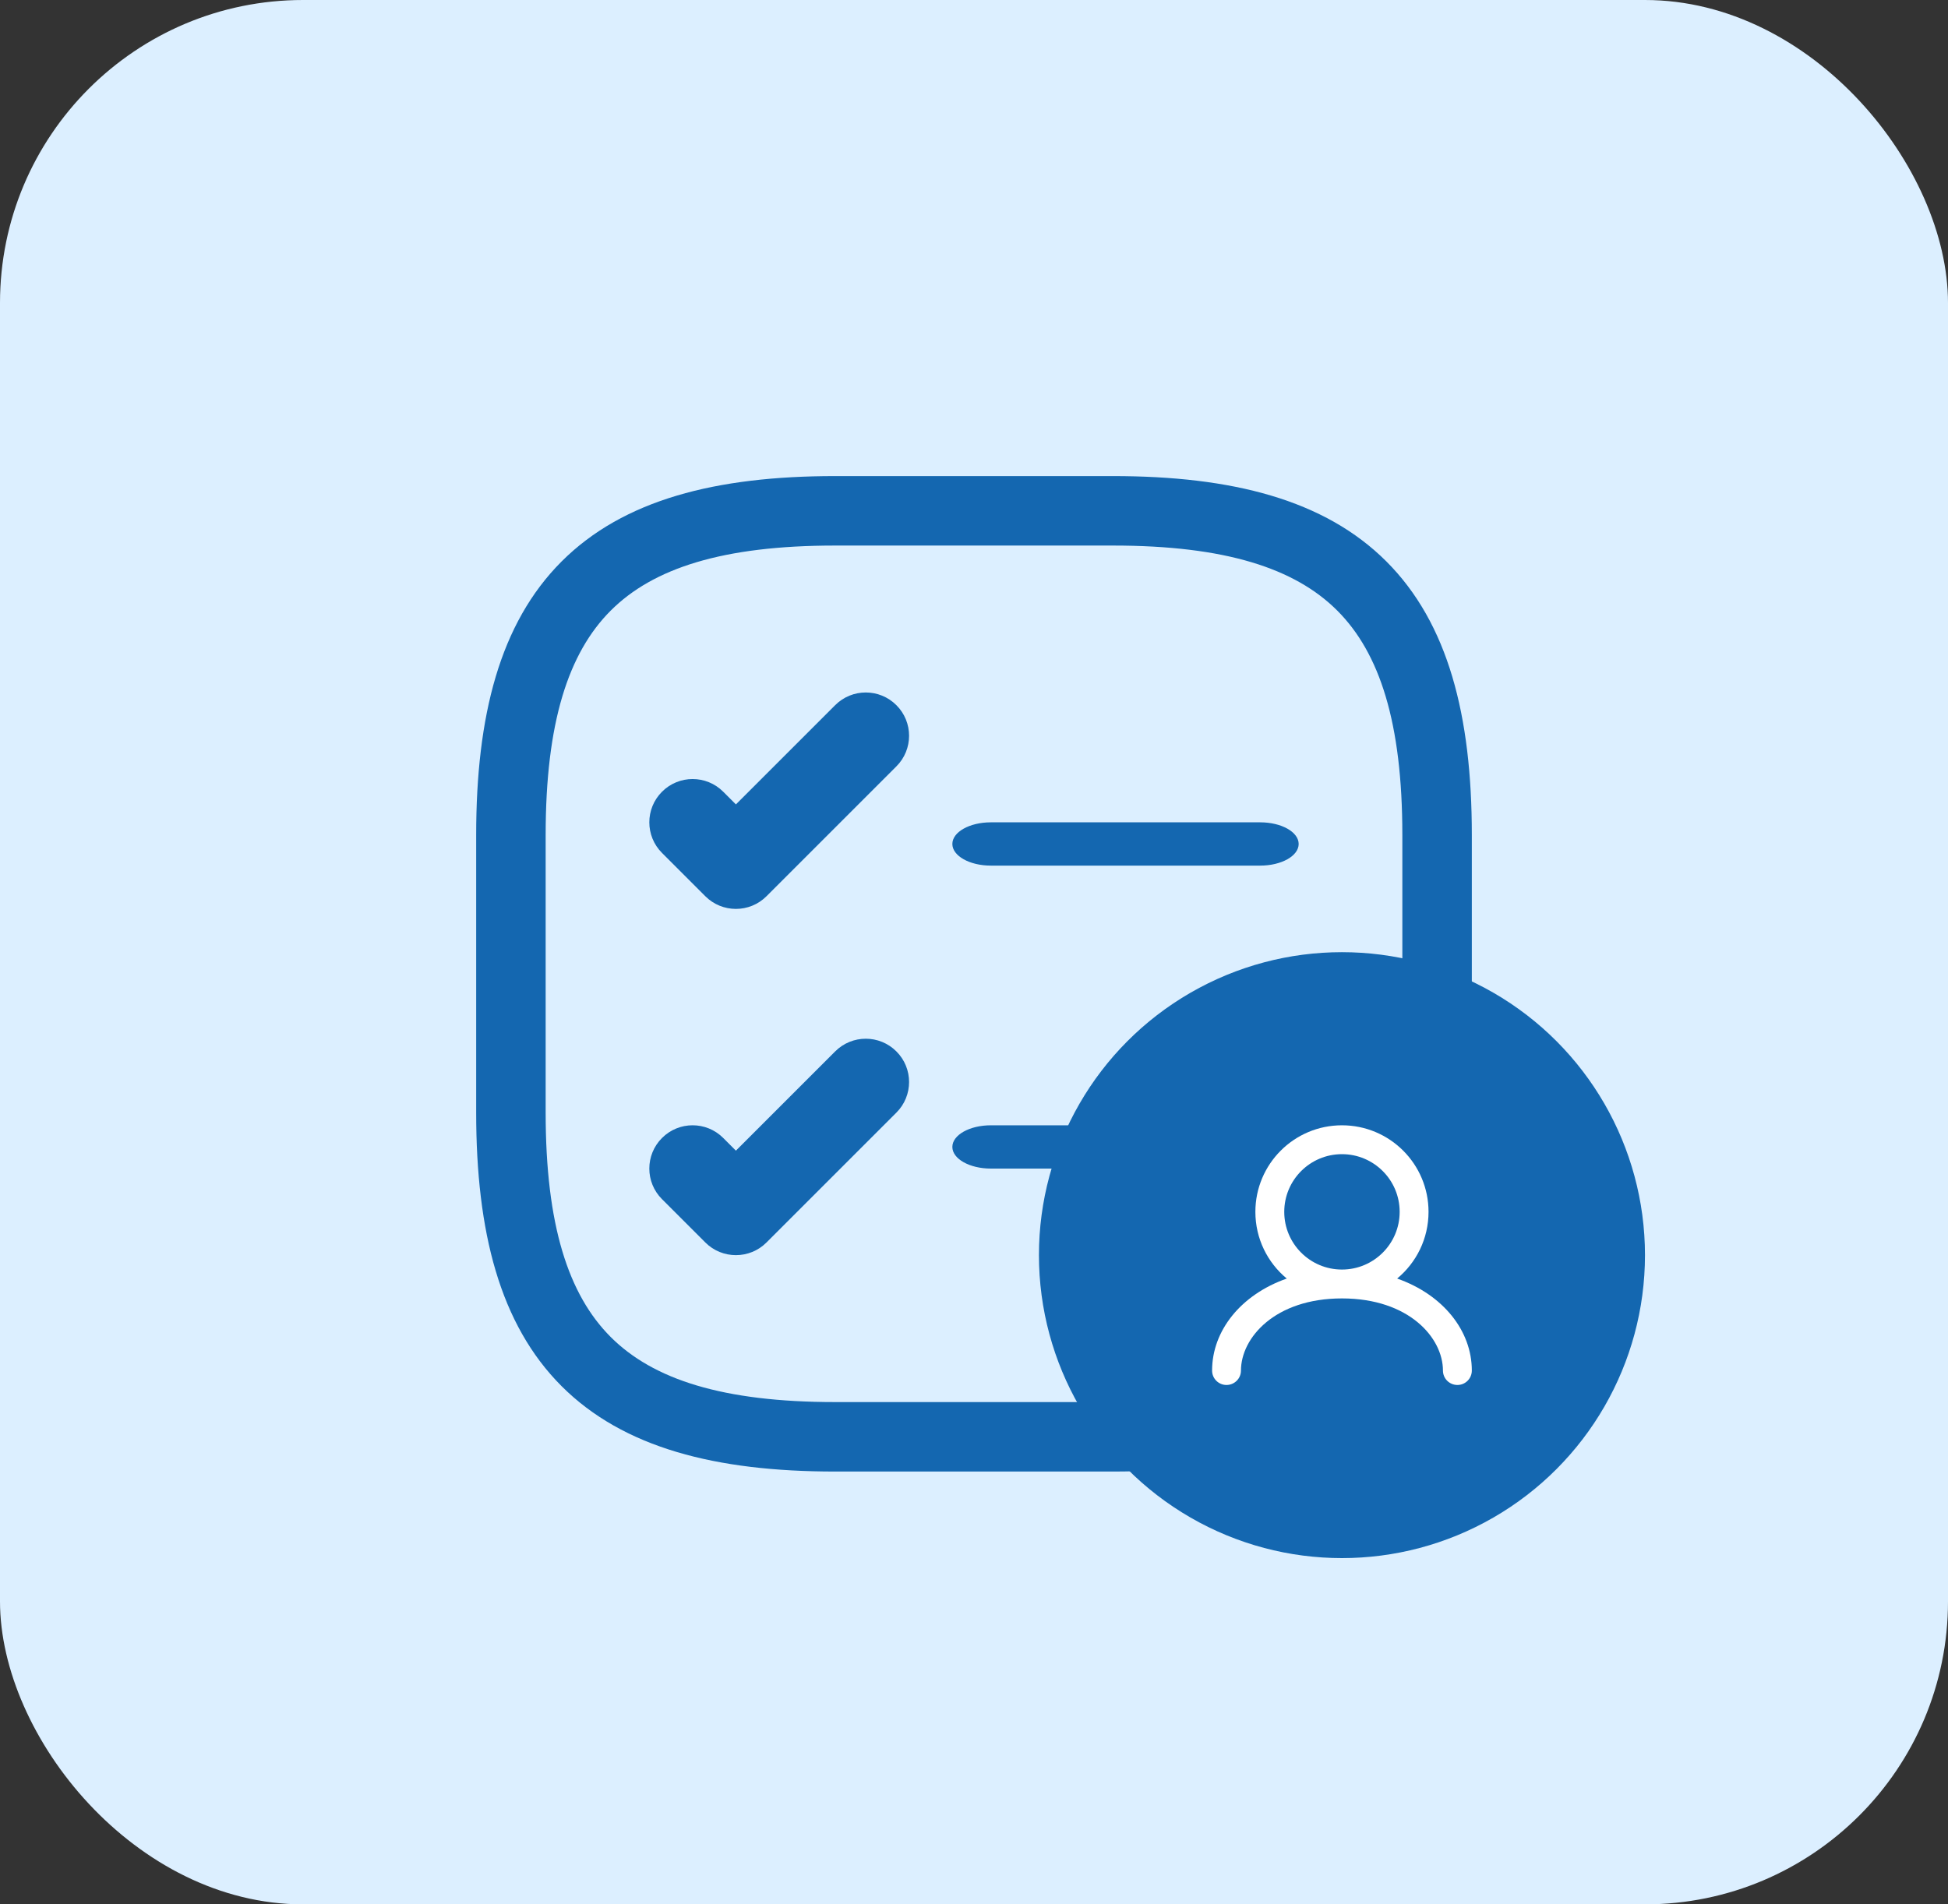 <svg width="45" height="44" viewBox="0 0 45 44" fill="none" xmlns="http://www.w3.org/2000/svg">
<rect x="0" y="0" width="45" height="44" fill="#333333" stroke="none"/>
<rect width="45" height="44" rx="7" fill="#DCEFFF"/>
<path fill-rule="evenodd" clip-rule="evenodd" d="M22 19.5C22 19.224 22.398 19 22.889 19H29.111C29.602 19 30 19.224 30 19.5C30 19.776 29.602 20 29.111 20H22.889C22.398 20 22 19.776 22 19.5Z" fill="#1467B0"/>
<path fill-rule="evenodd" clip-rule="evenodd" d="M20.707 16.293C21.098 16.683 21.098 17.317 20.707 17.707L17.707 20.707C17.317 21.098 16.683 21.098 16.293 20.707L15.293 19.707C14.902 19.317 14.902 18.683 15.293 18.293C15.683 17.902 16.317 17.902 16.707 18.293L17 18.586L19.293 16.293C19.683 15.902 20.317 15.902 20.707 16.293Z" fill="#1467B0"/>
<path fill-rule="evenodd" clip-rule="evenodd" d="M22 26.5C22 26.224 22.398 26 22.889 26H29.111C29.602 26 30 26.224 30 26.5C30 26.776 29.602 27 29.111 27H22.889C22.398 27 22 26.776 22 26.5Z" fill="#1467B0"/>
<path fill-rule="evenodd" clip-rule="evenodd" d="M20.707 24.293C21.098 24.683 21.098 25.317 20.707 25.707L17.707 28.707C17.317 29.098 16.683 29.098 16.293 28.707L15.293 27.707C14.902 27.317 14.902 26.683 15.293 26.293C15.683 25.902 16.317 25.902 16.707 26.293L17 26.586L19.293 24.293C19.683 23.902 20.317 23.902 20.707 24.293Z" fill="#1467B0"/>
<path fill-rule="evenodd" clip-rule="evenodd" d="M12.973 12.973C14.401 11.546 16.537 11 19.291 11H25.709C28.463 11 30.599 11.546 32.027 12.973C33.454 14.401 34 16.537 34 19.291V25.709C34 28.463 33.454 30.599 32.027 32.027C30.599 33.454 28.463 34 25.709 34H19.291C16.537 34 14.401 33.454 12.973 32.027C11.546 30.599 11 28.463 11 25.709V19.291C11 16.537 11.546 14.401 12.973 12.973ZM14.108 14.108C13.129 15.087 12.605 16.695 12.605 19.291V25.709C12.605 28.305 13.129 29.913 14.108 30.892C15.087 31.871 16.695 32.395 19.291 32.395H25.709C28.305 32.395 29.913 31.871 30.892 30.892C31.871 29.913 32.395 28.305 32.395 25.709V19.291C32.395 16.695 31.871 15.087 30.892 14.108C29.913 13.129 28.305 12.605 25.709 12.605H19.291C16.695 12.605 15.087 13.129 14.108 14.108Z" fill="#1467B0"/>
<circle cx="31" cy="29" r="7" fill="#1467B0"/>
<path fill-rule="evenodd" clip-rule="evenodd" d="M29.667 28C29.667 27.264 30.264 26.667 31 26.667C31.736 26.667 32.333 27.264 32.333 28C32.333 28.736 31.736 29.333 31 29.333C30.264 29.333 29.667 28.736 29.667 28ZM32.275 29.541C32.718 29.174 33 28.62 33 28C33 26.895 32.105 26 31 26C29.895 26 29 26.895 29 28C29 28.62 29.282 29.174 29.725 29.541C28.661 29.915 28 30.749 28 31.667C28 31.851 28.149 32 28.333 32C28.517 32 28.667 31.851 28.667 31.667C28.667 30.91 29.452 30 31 30C32.548 30 33.333 30.91 33.333 31.667C33.333 31.851 33.483 32 33.667 32C33.851 32 34 31.851 34 31.667C34 30.749 33.339 29.915 32.275 29.541Z" fill="white"/>
</svg>
